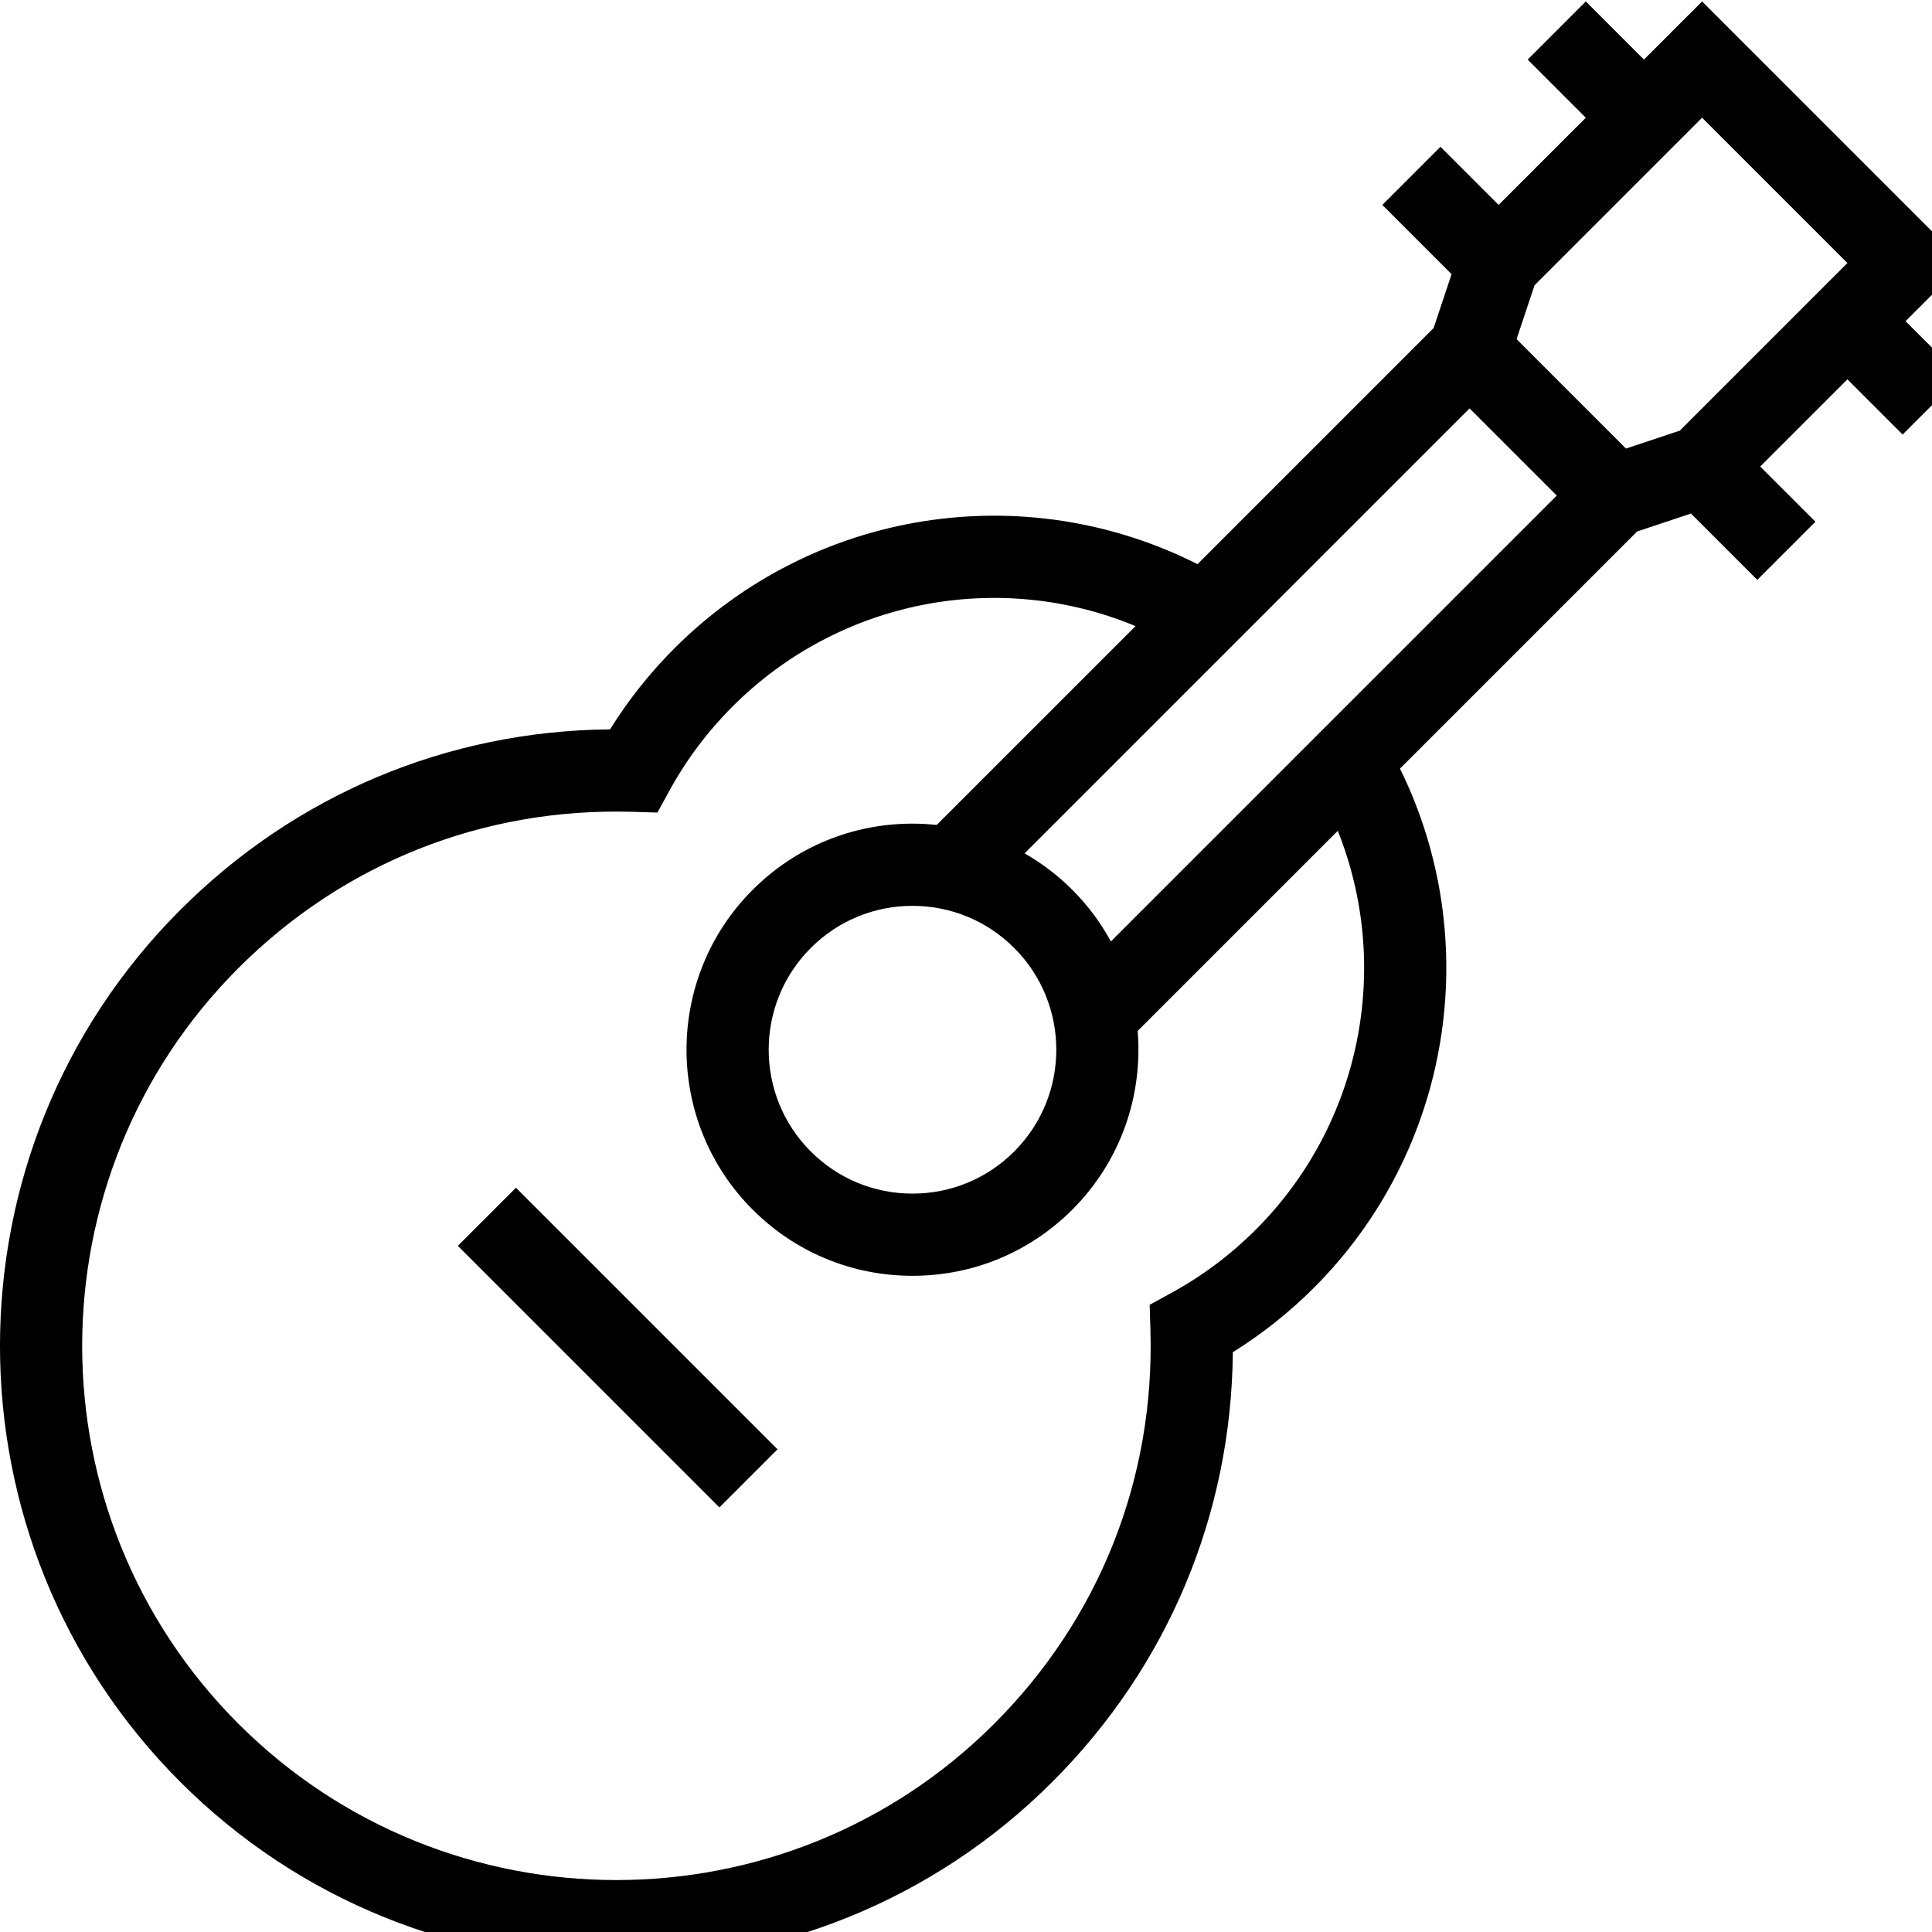 <?xml version="1.0" encoding="iso-8859-1"?>
<!-- Generator: Adobe Illustrator 19.0.0, SVG Export Plug-In . SVG Version: 6.00 Build 0)  -->
<svg version="1.1" id="Capa_1" xmlns="http://www.w3.org/2000/svg" xmlns:xlink="http://www.w3.org/1999/xlink" x="0px" y="0px"
	 viewBox="0 0 470 470" style="enable-background:new 0 0 470 470;" xml:space="preserve">
<g id="XMLID_470_">
	<path id="XMLID_472_" d="M477.708,63.993L414.068,0.354l-14.142,14.142L385.784,0.353l-14.142,14.143l14.142,14.142l-21.214,21.213
		l-14.143-14.143l-14.142,14.143l16.843,16.843l-4.37,13.111l-57.44,57.439c-42.118-21.271-93.419-13.355-127.247,20.474
		c-5.977,5.977-11.229,12.59-15.664,19.717c-39.509,0.352-76.439,15.818-104.545,43.923c-58.484,58.485-58.484,153.647,0,212.133
		c29.246,29.245,67.65,43.866,106.066,43.863c38.407-0.004,76.827-14.625,106.066-43.863c28.104-28.104,43.57-65.035,43.922-104.545
		c7.126-4.435,13.739-9.687,19.717-15.663c33.467-33.468,41.579-84.389,20.943-126.302l57.678-57.679l13.11-4.37l16.136,16.136
		l14.143-14.143l-13.435-13.435l21.213-21.213l13.435,13.435l14.143-14.143l-13.435-13.435L477.708,63.993z M414.068,28.638
		l35.355,35.354l-40.757,40.758l-13.11,4.37l-26.616-26.616l4.37-13.11L414.068,28.638z M357.5,99.348l21.213,21.213
		l-108.46,108.461c-2.455-4.502-5.571-8.737-9.377-12.543c-3.513-3.513-7.425-6.478-11.624-8.883L357.5,99.348z M246.733,230.622
		c13.646,13.646,13.646,35.851,0,49.497c-6.611,6.61-15.4,10.251-24.749,10.251c-9.349,0-18.138-3.641-24.749-10.251
		c-13.646-13.646-13.647-35.852,0-49.497c6.61-6.611,15.399-10.252,24.749-10.252C231.333,220.37,240.123,224.01,246.733,230.622z
		 M305.493,299.14c-6.079,6.078-12.954,11.237-20.436,15.335l-5.374,2.942l0.182,6.125c1.074,36.195-12.425,70.22-38.011,95.806
		c-50.689,50.688-133.162,50.688-183.848,0c-50.687-50.687-50.687-133.161,0-183.848c25.587-25.587,59.601-39.063,95.806-38.012
		l6.125,0.183l2.943-5.374c4.099-7.483,9.259-14.359,15.336-20.437c26.073-26.074,64.827-33.334,98.035-19.547l-48.375,48.374
		c-1.944-0.206-3.908-0.319-5.89-0.319c-14.691,0-28.503,5.722-38.891,16.109c-21.445,21.444-21.445,56.337,0,77.782
		c10.388,10.388,24.2,16.108,38.891,16.108c14.691,0,28.502-5.721,38.891-16.108c11.882-11.883,17.168-27.894,15.882-43.459
		l48.686-48.686C338.632,235.091,331.218,273.415,305.493,299.14z"/>
	
		<rect id="XMLID_478_" x="105.283" y="317.778" transform="matrix(-0.707 -0.707 0.707 -0.707 24.775 665.819)" width="90" height="20.001"/>
</g>
<g>
</g>
<g>
</g>
<g>
</g>
<g>
</g>
<g>
</g>
<g>
</g>
<g>
</g>
<g>
</g>
<g>
</g>
<g>
</g>
<g>
</g>
<g>
</g>
<g>
</g>
<g>
</g>
<g>
</g>
</svg>
